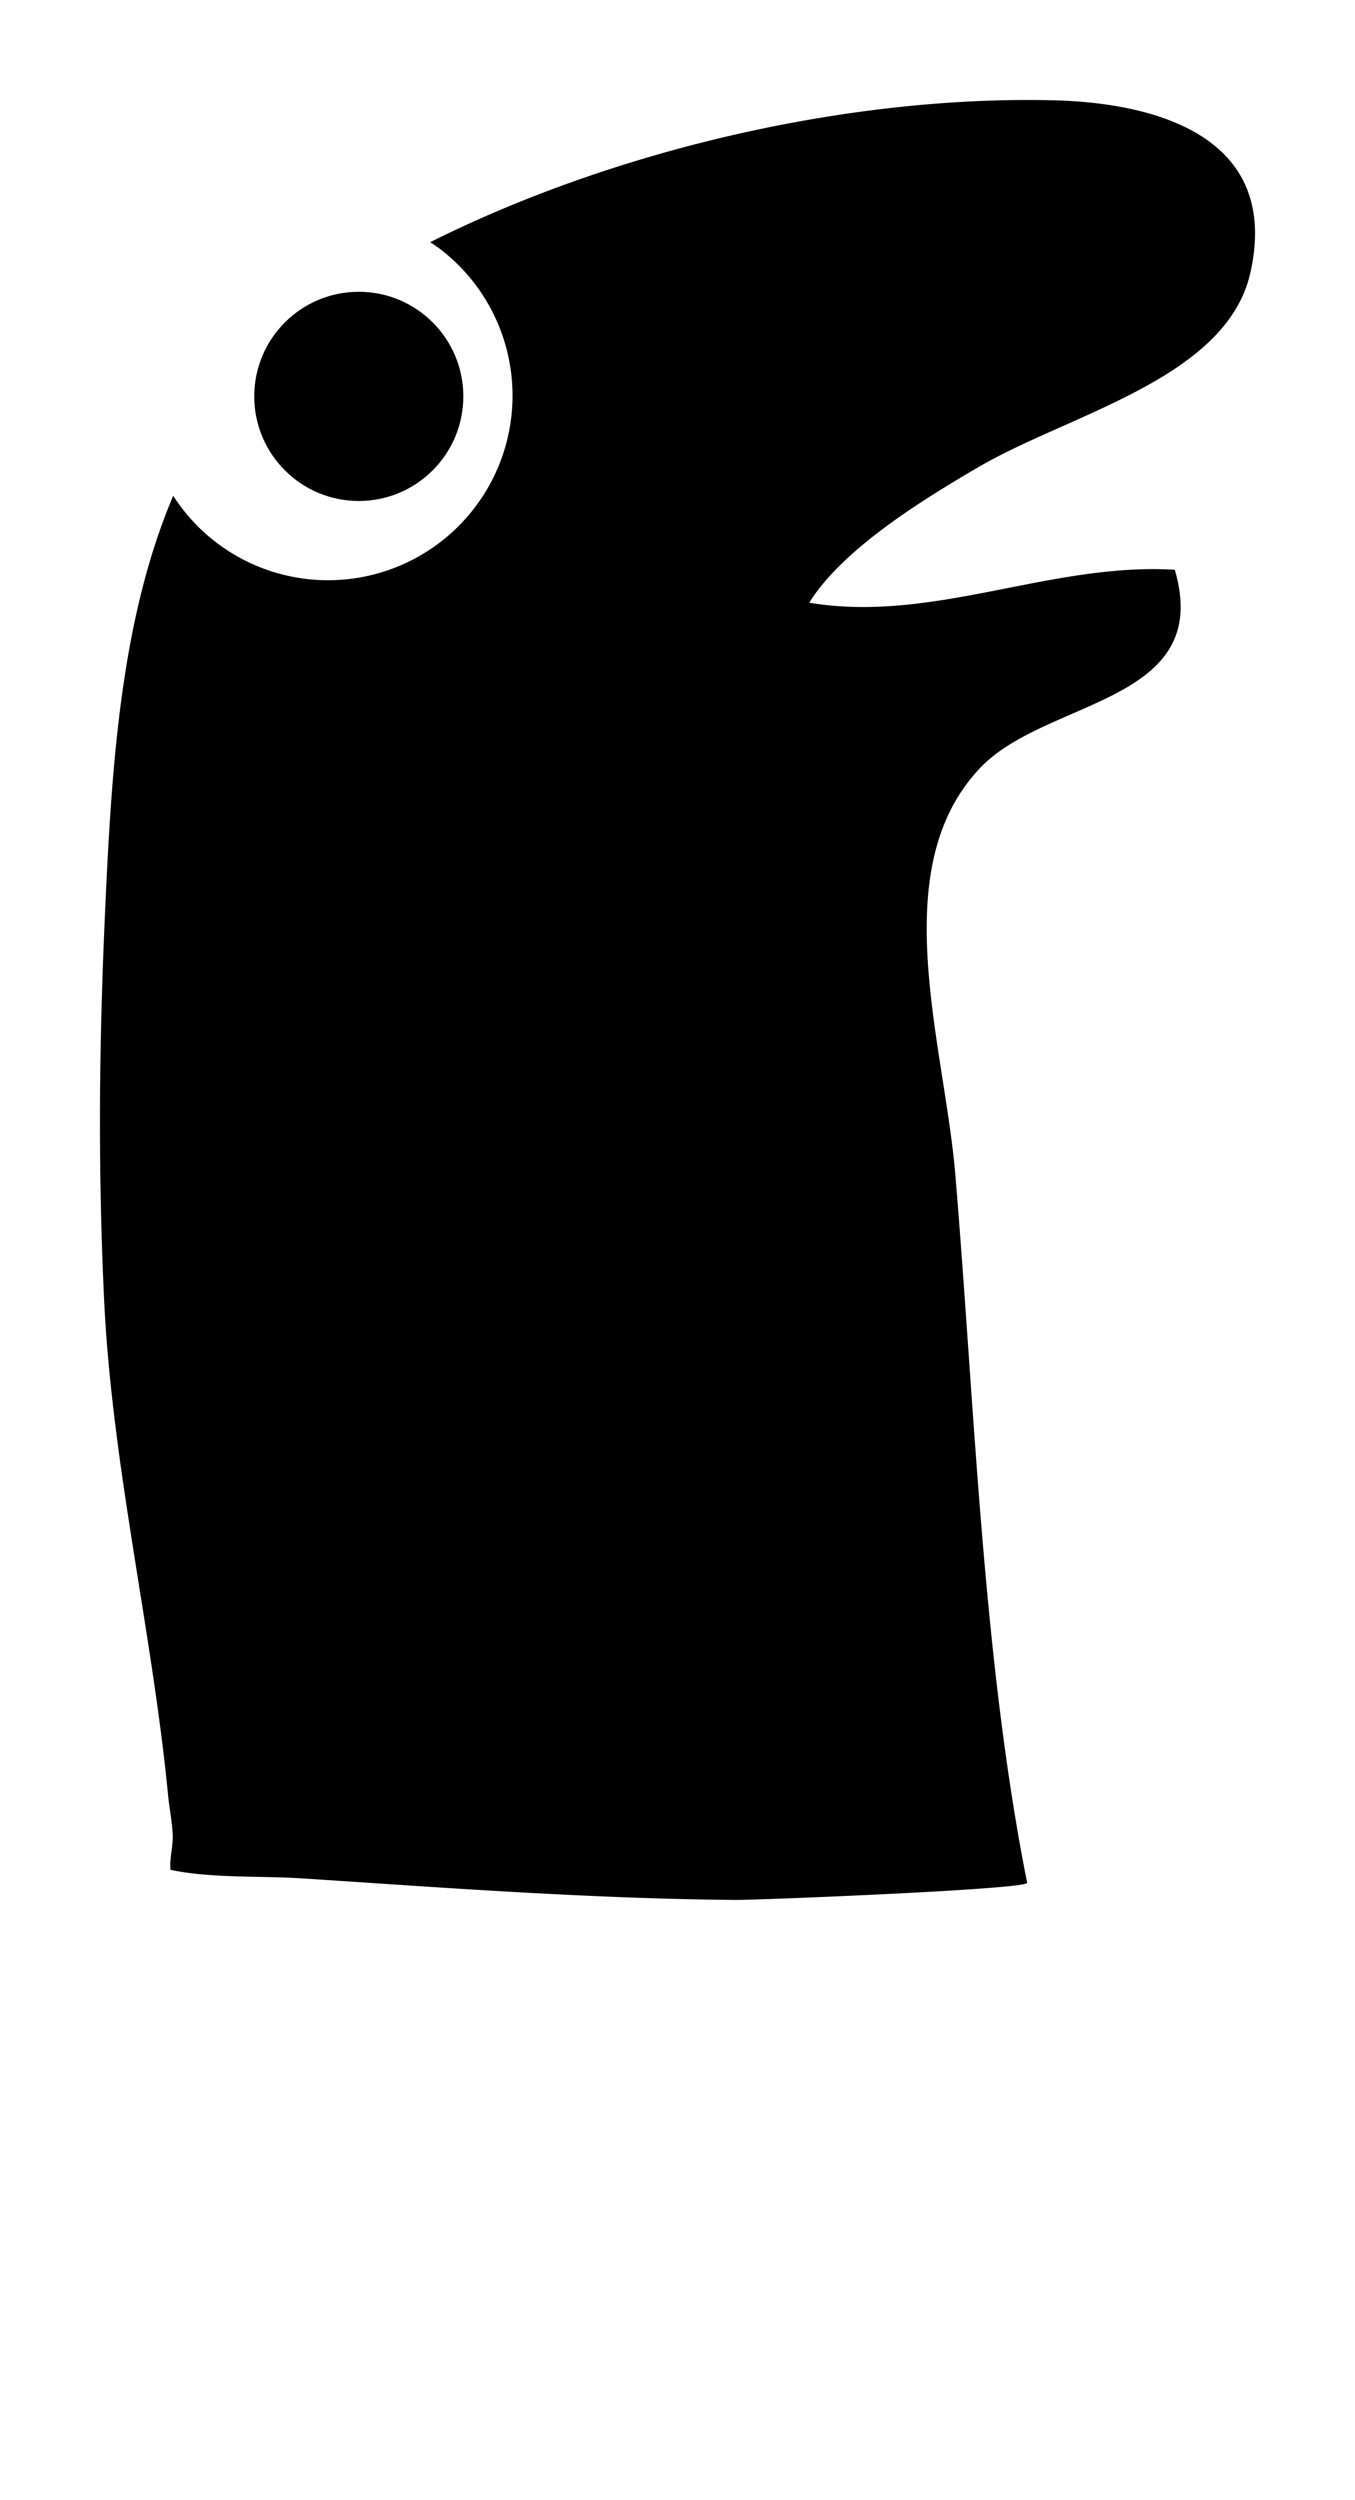 <svg xmlns="http://www.w3.org/2000/svg" viewBox="0 0 67.79 125"><path d="M52.717 5.016c-10.099-.245-21.81 2.404-31.193 7.092.204.136.407.273.603.428a9.228 9.228 0 011.532 12.962 9.228 9.228 0 01-12.962 1.532 9.186 9.186 0 01-2.031-2.24c-2.444 5.753-3.003 12.501-3.33 19.11-.357 7.226-.468 13.625-.136 20.918.381 8.393 2.401 16.635 3.211 24.969.062.639.194 1.271.229 1.912.033.607-.169 1.209-.111 1.797 2.094.436 4.502.289 6.651.432 2.359.154 4.718.316 7.077.467 4.835.307 9.677.564 14.524.605 1.152.01 14.673-.531 14.607-.857-2.222-11.148-2.62-23.787-3.594-35.414-.55-6.557-3.557-15.316 1.262-20.35 3.325-3.473 11.676-3.203 9.718-9.889-6.224-.376-12.104 2.685-18.287 1.646 1.617-2.608 5.471-5.041 8.523-6.813 4.53-2.632 12.368-4.409 13.547-9.692 1.521-6.82-4.758-8.492-9.84-8.615z"/><circle cx="17.95" cy="19.82" r="5.23"/></svg>